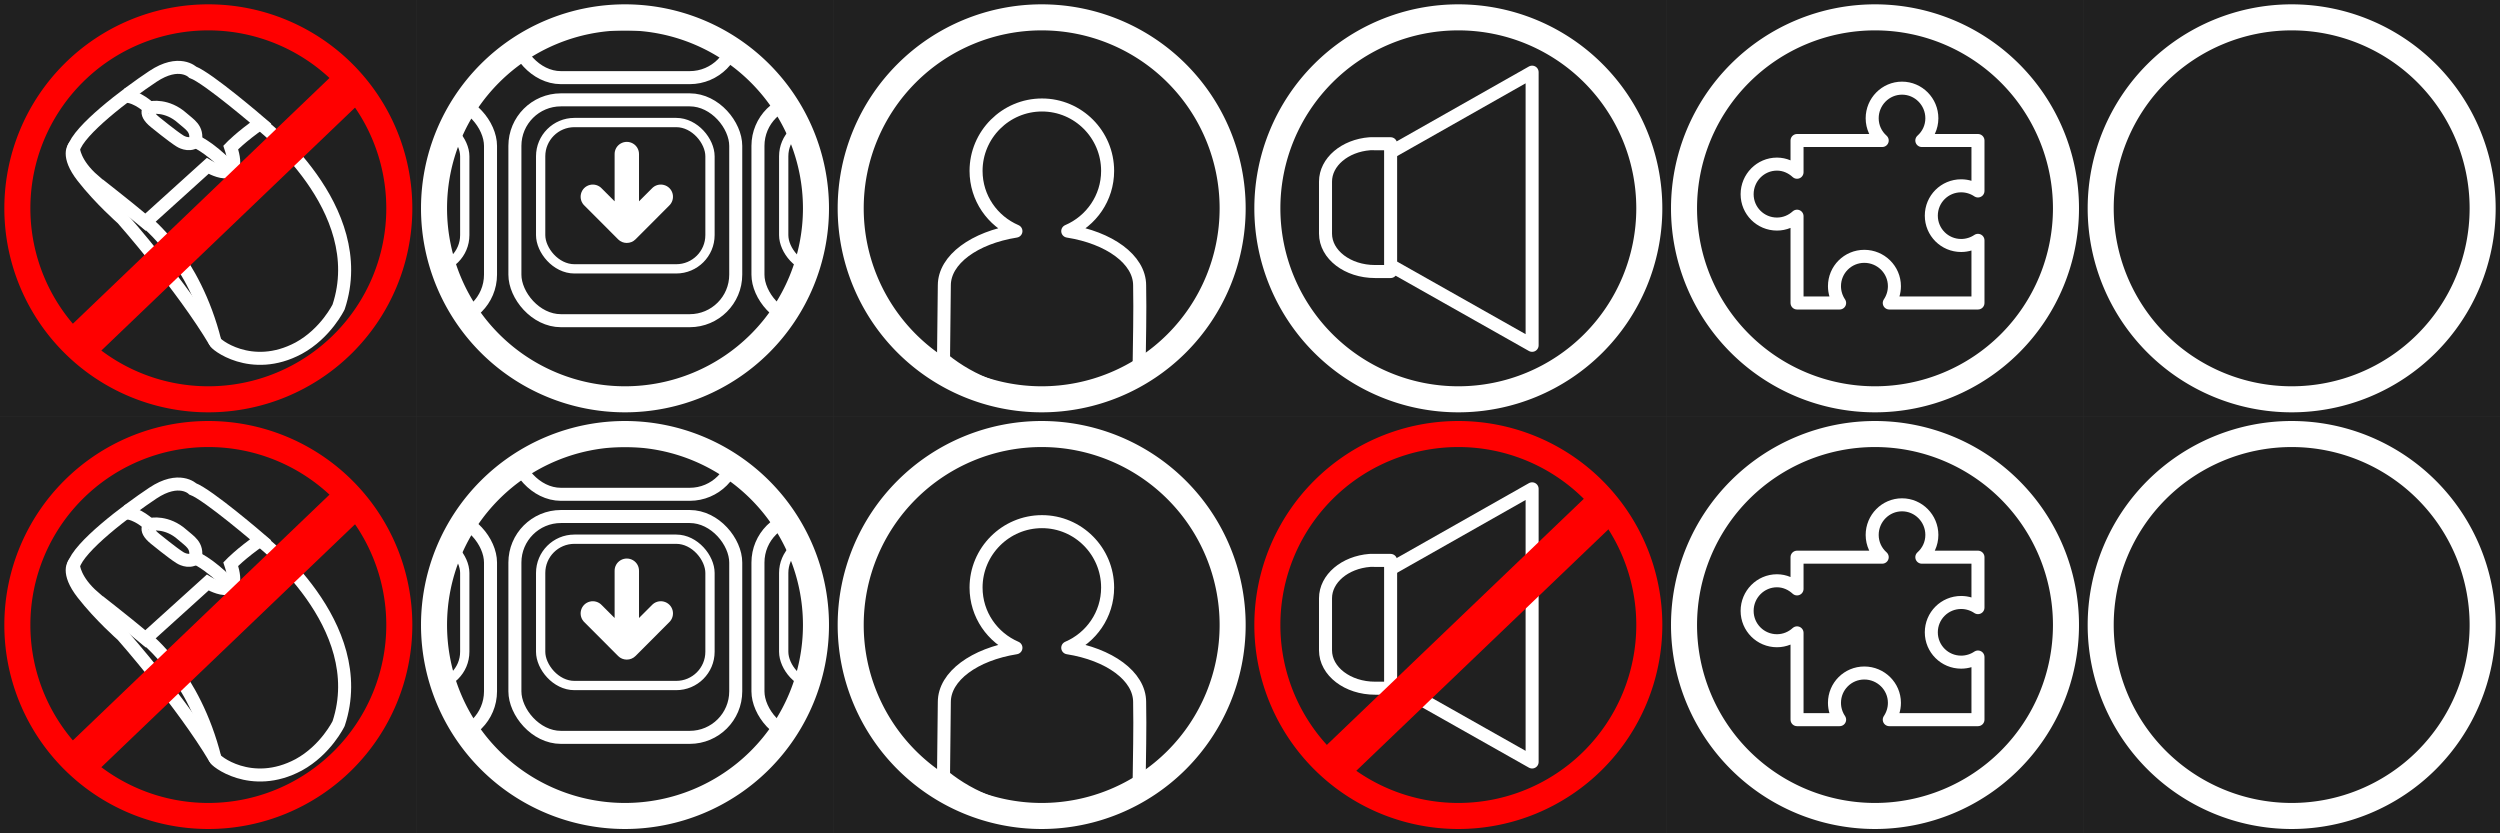 <?xml version="1.0" encoding="UTF-8" standalone="no"?>
<!-- Created with Inkscape (http://www.inkscape.org/) -->
<svg
   xmlns:dc="http://purl.org/dc/elements/1.1/"
   xmlns:cc="http://creativecommons.org/ns#"
   xmlns:rdf="http://www.w3.org/1999/02/22-rdf-syntax-ns#"
   xmlns:svg="http://www.w3.org/2000/svg"
   xmlns="http://www.w3.org/2000/svg"
   xmlns:sodipodi="http://sodipodi.sourceforge.net/DTD/sodipodi-0.dtd"
   xmlns:inkscape="http://www.inkscape.org/namespaces/inkscape"
   id="svg2274"
   sodipodi:version="0.32"
   inkscape:version="0.46"
   width="288"
   height="96"
   version="1.0"
   sodipodi:docbase="C:\Documents and Settings\Fabien\Mes documents\Graphisme"
   sodipodi:docname="signes.svg"
   inkscape:output_extension="org.inkscape.output.svg.inkscape">
  <rect width="100%" height="100%" fill="#333333" stroke="none"/>
  <defs
     id="defs2277">
    <inkscape:perspective
       sodipodi:type="inkscape:persp3d"
       inkscape:vp_x="0 : 177.16536 : 1"
       inkscape:vp_y="0 : 1000 : 0"
       inkscape:vp_z="354.33072 : 177.16536 : 1"
       inkscape:persp3d-origin="177.16536 : 118.11024 : 1"
       id="perspective2451" />
    <clipPath
       clipPathUnits="userSpaceOnUse"
       id="clipPath3324">
      <path
         sodipodi:type="arc"
         style="fill:none;fill-opacity:1;fill-rule:evenodd;stroke:#ffffff;stroke-width:3;stroke-linecap:butt;stroke-linejoin:round;marker:none;marker-start:none;marker-mid:none;marker-end:none;stroke-miterlimit:4;stroke-dasharray:none;stroke-dashoffset:0;stroke-opacity:1;visibility:visible;display:inline;overflow:visible;enable-background:accumulate"
         id="path3326"
         sodipodi:cx="24"
         sodipodi:cy="24"
         sodipodi:rx="22"
         sodipodi:ry="22"
         d="M 46,24 A 22,22 0 1 1 2,24 A 22,22 0 1 1 46,24 z"
         transform="translate(48,0)" />
    </clipPath>
    <inkscape:perspective
       id="perspective3393"
       inkscape:persp3d-origin="0.5 : 0.33333333 : 1"
       inkscape:vp_z="1 : 0.5 : 1"
       inkscape:vp_y="0 : 1000 : 0"
       inkscape:vp_x="0 : 0.5 : 1"
       sodipodi:type="inkscape:persp3d" />
  </defs>
  <sodipodi:namedview
     inkscape:window-height="738"
     inkscape:window-width="1035"
     inkscape:pageshadow="2"
     inkscape:pageopacity="0.0"
     borderopacity="1.0"
     bordercolor="#666666"
     pagecolor="#ffffff"
     id="base"
     inkscape:zoom="2"
     inkscape:cx="152.98264"
     inkscape:cy="26.245152"
     inkscape:window-x="132"
     inkscape:window-y="138"
     inkscape:current-layer="svg2274"
     showgrid="false" />
  <rect
     style="opacity:1;fill:#202020;fill-opacity:1;fill-rule:evenodd;stroke:none;stroke-width:1.5;stroke-linecap:butt;stroke-linejoin:round;marker:none;marker-start:none;marker-mid:none;marker-end:none;stroke-miterlimit:4;stroke-dasharray:none;stroke-dashoffset:0;stroke-opacity:1;visibility:visible;display:inline;overflow:visible;enable-background:accumulate"
     id="rect3227"
     width="48"
     height="48"
     x="0"
     y="0" />
  <path
     style="fill:none;fill-opacity:0.75;fill-rule:evenodd;stroke:#ffffff;stroke-width:1.5;stroke-linecap:butt;stroke-linejoin:miter;stroke-miterlimit:4;stroke-dasharray:none;stroke-opacity:1"
     d="M 16.763,25.587 L 23.926,19.111 C 23.926,19.111 28.137,21.647 26.58,16.99 C 26.58,16.99 27.782,15.736 30.021,14.185 C 30.021,14.185 23.975,8.984 22.205,8.322 C 22.205,8.322 20.649,6.779 17.602,8.812 C 14.556,10.845 9.066,14.98 8.466,17.164 C 8.466,17.164 8.541,18.838 10.821,20.808 C 10.795,20.823 14.219,23.453 16.763,25.587 z"
     id="path1471"
     sodipodi:nodetypes="cccccsccc" />
  <path
     style="fill:none;fill-opacity:0.75;fill-rule:evenodd;stroke:#ffffff;stroke-width:1.5;stroke-linecap:butt;stroke-linejoin:miter;stroke-miterlimit:4;stroke-dasharray:none;stroke-opacity:1"
     d="M 14.686,10.874 C 14.74,10.842 14.794,10.81 14.686,10.874 z"
     id="path1475" />
  <path
     style="fill:none;fill-opacity:0.75;fill-rule:evenodd;stroke:#ffffff;stroke-width:1.5;stroke-linecap:butt;stroke-linejoin:miter;stroke-miterlimit:4;stroke-dasharray:none;stroke-opacity:1"
     d="M 17.262,12.48 C 17.262,12.48 15.814,11.061 14.364,11.067"
     id="path1477"
     sodipodi:nodetypes="cc" />
  <path
     style="fill:none;fill-opacity:0.75;fill-rule:evenodd;stroke:#ffffff;stroke-width:1.5;stroke-linecap:butt;stroke-linejoin:miter;stroke-miterlimit:4;stroke-dasharray:none;stroke-opacity:1"
     d="M 22.414,16.254 C 22.414,16.254 23.772,16.625 26.603,19.447"
     id="path1479" />
  <path
     style="fill:none;fill-opacity:1;fill-rule:evenodd;stroke:#ffffff;stroke-width:1.5;stroke-linecap:butt;stroke-linejoin:miter;stroke-miterlimit:4;stroke-dasharray:none;stroke-opacity:1"
     d="M 22.504,16.307 C 22.806,14.797 21.837,14.349 21.001,13.6 C 19.242,12.022 17.374,12.392 17.416,12.415 C 17.416,12.415 16.347,12.838 17.874,14.075 C 17.874,14.075 19.888,15.72 20.727,16.24 C 20.727,16.24 21.707,16.89 22.504,16.307 z"
     id="path1481"
     sodipodi:nodetypes="csc" />
  <path
     id="path1483"
     style="fill:none;fill-opacity:0.75;fill-rule:evenodd;stroke:#ffffff;stroke-width:1.5;stroke-linecap:butt;stroke-linejoin:miter;stroke-miterlimit:4;stroke-dasharray:none;stroke-opacity:1"
     d="M 16.778,25.525 C 16.778,25.525 22.344,29.723 24.763,39.344 C 24.675,39.576 28.928,43.041 34.412,40.108 C 37.549,38.392 39.011,35.354 39.011,35.354 C 42.78,23.974 29.916,14.194 29.916,14.194"
     sodipodi:nodetypes="ccccc" />
  <path
     style="fill:none;fill-opacity:0.75;fill-rule:evenodd;stroke:#ffffff;stroke-width:1.5;stroke-linecap:butt;stroke-linejoin:miter;stroke-miterlimit:4;stroke-dasharray:none;stroke-opacity:1"
     d="M 8.571,16.873 C 8.571,16.873 7.573,17.858 9.544,20.388 C 11.515,22.918 14.101,25.188 14.101,25.188 C 14.101,25.188 20.97,32.96 24.788,39.383"
     id="path1507"
     sodipodi:nodetypes="cscc" />
  <path
     style="fill:none;fill-rule:evenodd;stroke:#ff0000;stroke-width:4.5;stroke-linecap:butt;stroke-linejoin:miter;stroke-miterlimit:4;stroke-dasharray:none;stroke-opacity:1"
     d="M 8.3,40.499 L 39.988,10.153"
     id="path3229" />
  <path
     sodipodi:type="arc"
     style="opacity:1;fill:none;fill-opacity:1;fill-rule:evenodd;stroke:#ff0000;stroke-width:3;stroke-linecap:butt;stroke-linejoin:round;marker:none;marker-start:none;marker-mid:none;marker-end:none;stroke-miterlimit:4;stroke-dasharray:none;stroke-dashoffset:0;stroke-opacity:1;visibility:visible;display:inline;overflow:visible;enable-background:accumulate"
     id="path3225"
     sodipodi:cx="24"
     sodipodi:cy="24"
     sodipodi:rx="22"
     sodipodi:ry="22"
     d="M 46,24 A 22,22 0 1 1 2,24 A 22,22 0 1 1 46,24 z" />
  <rect
     style="opacity:1;fill:#202020;fill-opacity:1;fill-rule:evenodd;stroke:none;stroke-width:1.5;stroke-linecap:butt;stroke-linejoin:round;marker:none;marker-start:none;marker-mid:none;marker-end:none;stroke-miterlimit:4;stroke-dasharray:none;stroke-dashoffset:0;stroke-opacity:1;visibility:visible;display:inline;overflow:visible;enable-background:accumulate"
     id="rect3231"
     width="48"
     height="48"
     x="48"
     y="0" />
  <rect
     style="opacity:1;fill:#202020;fill-opacity:1;fill-rule:evenodd;stroke:none;stroke-width:1.5;stroke-linecap:butt;stroke-linejoin:round;marker:none;marker-start:none;marker-mid:none;marker-end:none;stroke-miterlimit:4;stroke-dasharray:none;stroke-dashoffset:0;stroke-opacity:1;visibility:visible;display:inline;overflow:visible;enable-background:accumulate"
     id="rect3233"
     width="48"
     height="48"
     x="96"
     y="0" />
  <rect
     style="opacity:1;fill:#202020;fill-opacity:1;fill-rule:evenodd;stroke:none;stroke-width:1.5;stroke-linecap:butt;stroke-linejoin:round;marker:none;marker-start:none;marker-mid:none;marker-end:none;stroke-miterlimit:4;stroke-dasharray:none;stroke-dashoffset:0;stroke-opacity:1;visibility:visible;display:inline;overflow:visible;enable-background:accumulate"
     id="rect3235"
     width="48"
     height="48"
     x="144"
     y="0" />
  <rect
     style="opacity:1;fill:#202020;fill-opacity:1;fill-rule:evenodd;stroke:none;stroke-width:1.5;stroke-linecap:butt;stroke-linejoin:round;marker:none;marker-start:none;marker-mid:none;marker-end:none;stroke-miterlimit:4;stroke-dasharray:none;stroke-dashoffset:0;stroke-opacity:1;visibility:visible;display:inline;overflow:visible;enable-background:accumulate"
     id="rect3237"
     width="48"
     height="48"
     x="192"
     y="0" />
  <rect
     style="opacity:1;fill:#202020;fill-opacity:1;fill-rule:evenodd;stroke:none;stroke-width:1.5;stroke-linecap:butt;stroke-linejoin:round;marker:none;marker-start:none;marker-mid:none;marker-end:none;stroke-miterlimit:4;stroke-dasharray:none;stroke-dashoffset:0;stroke-opacity:1;visibility:visible;display:inline;overflow:visible;enable-background:accumulate"
     id="rect3239"
     width="48"
     height="48"
     x="240"
     y="0" />
  <path
     sodipodi:type="arc"
     style="fill:none;fill-opacity:1;fill-rule:evenodd;stroke:#ffffff;stroke-width:3;stroke-linecap:butt;stroke-linejoin:round;marker:none;marker-start:none;marker-mid:none;marker-end:none;stroke-miterlimit:4;stroke-dasharray:none;stroke-dashoffset:0;stroke-opacity:1;visibility:visible;display:inline;overflow:visible;enable-background:accumulate"
     id="path3243"
     sodipodi:cx="24"
     sodipodi:cy="24"
     sodipodi:rx="22"
     sodipodi:ry="22"
     d="M 46,24 A 22,22 0 1 1 2,24 A 22,22 0 1 1 46,24 z"
     transform="translate(48,0)" />
  <path
     sodipodi:type="arc"
     style="opacity:1;fill:none;fill-opacity:1;fill-rule:evenodd;stroke:#ffffff;stroke-width:3;stroke-linecap:butt;stroke-linejoin:round;marker:none;marker-start:none;marker-mid:none;marker-end:none;stroke-miterlimit:4;stroke-dasharray:none;stroke-dashoffset:0;stroke-opacity:1;visibility:visible;display:inline;overflow:visible;enable-background:accumulate"
     id="path3253"
     sodipodi:cx="24"
     sodipodi:cy="24"
     sodipodi:rx="22"
     sodipodi:ry="22"
     d="M 46,24 A 22,22 0 1 1 2,24 A 22,22 0 1 1 46,24 z"
     transform="translate(240,0)" />
  <path
     sodipodi:type="arc"
     style="opacity:1;fill:none;fill-opacity:1;fill-rule:evenodd;stroke:#ffffff;stroke-width:3;stroke-linecap:butt;stroke-linejoin:round;marker:none;marker-start:none;marker-mid:none;marker-end:none;stroke-miterlimit:4;stroke-dasharray:none;stroke-dashoffset:0;stroke-opacity:1;visibility:visible;display:inline;overflow:visible;enable-background:accumulate"
     id="path3259"
     sodipodi:cx="24"
     sodipodi:cy="24"
     sodipodi:rx="22"
     sodipodi:ry="22"
     d="M 46,24 A 22,22 0 1 1 2,24 A 22,22 0 1 1 46,24 z"
     transform="translate(192,0)" />
  <path
     sodipodi:type="arc"
     style="opacity:1;fill:none;fill-opacity:1;fill-rule:evenodd;stroke:#ffffff;stroke-width:3;stroke-linecap:butt;stroke-linejoin:round;marker:none;marker-start:none;marker-mid:none;marker-end:none;stroke-miterlimit:4;stroke-dasharray:none;stroke-dashoffset:0;stroke-opacity:1;visibility:visible;display:inline;overflow:visible;enable-background:accumulate"
     id="path3265"
     sodipodi:cx="24"
     sodipodi:cy="24"
     sodipodi:rx="22"
     sodipodi:ry="22"
     d="M 46,24 A 22,22 0 1 1 2,24 A 22,22 0 1 1 46,24 z"
     transform="translate(144,0)" />
  <path
     sodipodi:type="arc"
     style="opacity:1;fill:none;fill-opacity:1;fill-rule:evenodd;stroke:#ffffff;stroke-width:3;stroke-linecap:butt;stroke-linejoin:round;marker:none;marker-start:none;marker-mid:none;marker-end:none;stroke-miterlimit:4;stroke-dasharray:none;stroke-dashoffset:0;stroke-opacity:1;visibility:visible;display:inline;overflow:visible;enable-background:accumulate"
     id="path3271"
     sodipodi:cx="24"
     sodipodi:cy="24"
     sodipodi:rx="22"
     sodipodi:ry="22"
     d="M 46,24 A 22,22 0 1 1 2,24 A 22,22 0 1 1 46,24 z"
     transform="translate(96,0)" />
  <rect
     style="fill:none;fill-opacity:1;fill-rule:evenodd;stroke:#ffffff;stroke-width:1.5;stroke-linecap:butt;stroke-linejoin:round;marker:none;marker-start:none;marker-mid:none;marker-end:none;stroke-miterlimit:4;stroke-dasharray:none;stroke-dashoffset:0;stroke-opacity:1;visibility:visible;display:inline;overflow:visible;enable-background:accumulate"
     id="rect3283"
     width="25.441"
     height="25.441"
     x="59.316"
     y="11.503"
     ry="5.303" />
  <rect
     style="fill:none;fill-opacity:1;fill-rule:evenodd;stroke:#ffffff;stroke-width:1.069;stroke-linecap:butt;stroke-linejoin:round;marker:none;marker-start:none;marker-mid:none;marker-end:none;stroke-miterlimit:4;stroke-dasharray:none;stroke-dashoffset:0;stroke-opacity:1;visibility:visible;display:inline;overflow:visible;enable-background:accumulate"
     id="rect3287"
     width="19.508"
     height="16.856"
     x="62.283"
     y="14.116"
     ry="3.889" />
  <g
     id="g3311"
     clip-path="url(#clipPath3324)">
    <g
       transform="translate(28,0)"
       id="g3293">
      <rect
         style="opacity:1;fill:none;fill-opacity:1;fill-rule:evenodd;stroke:#ffffff;stroke-width:1.5;stroke-linecap:butt;stroke-linejoin:round;marker:none;marker-start:none;marker-mid:none;marker-end:none;stroke-miterlimit:4;stroke-dasharray:none;stroke-dashoffset:0;stroke-opacity:1;visibility:visible;display:inline;overflow:visible;enable-background:accumulate"
         id="rect3295"
         width="25.441"
         height="25.441"
         x="59.316"
         y="11.503"
         ry="5.303" />
      <rect
         style="opacity:1;fill:none;fill-opacity:1;fill-rule:evenodd;stroke:#ffffff;stroke-width:1.069;stroke-linecap:butt;stroke-linejoin:round;marker:none;marker-start:none;marker-mid:none;marker-end:none;stroke-miterlimit:4;stroke-dasharray:none;stroke-dashoffset:0;stroke-opacity:1;visibility:visible;display:inline;overflow:visible;enable-background:accumulate"
         id="rect3297"
         width="19.508"
         height="16.856"
         x="62.283"
         y="14.116"
         ry="3.889" />
    </g>
    <g
       transform="translate(-28.25,0)"
       id="g3299">
      <rect
         style="opacity:1;fill:none;fill-opacity:1;fill-rule:evenodd;stroke:#ffffff;stroke-width:1.5;stroke-linecap:butt;stroke-linejoin:round;marker:none;marker-start:none;marker-mid:none;marker-end:none;stroke-miterlimit:4;stroke-dasharray:none;stroke-dashoffset:0;stroke-opacity:1;visibility:visible;display:inline;overflow:visible;enable-background:accumulate"
         id="rect3301"
         width="25.441"
         height="25.441"
         x="59.316"
         y="11.503"
         ry="5.303" />
      <rect
         style="opacity:1;fill:none;fill-opacity:1;fill-rule:evenodd;stroke:#ffffff;stroke-width:1.069;stroke-linecap:butt;stroke-linejoin:round;marker:none;marker-start:none;marker-mid:none;marker-end:none;stroke-miterlimit:4;stroke-dasharray:none;stroke-dashoffset:0;stroke-opacity:1;visibility:visible;display:inline;overflow:visible;enable-background:accumulate"
         id="rect3303"
         width="19.508"
         height="16.856"
         x="62.283"
         y="14.116"
         ry="3.889" />
    </g>
    <g
       transform="translate(0,-28)"
       id="g3305">
      <rect
         style="opacity:1;fill:none;fill-opacity:1;fill-rule:evenodd;stroke:#ffffff;stroke-width:1.5;stroke-linecap:butt;stroke-linejoin:round;marker:none;marker-start:none;marker-mid:none;marker-end:none;stroke-miterlimit:4;stroke-dasharray:none;stroke-dashoffset:0;stroke-opacity:1;visibility:visible;display:inline;overflow:visible;enable-background:accumulate"
         id="rect3307"
         width="25.441"
         height="25.441"
         x="59.316"
         y="11.503"
         ry="5.303" />
      <rect
         style="opacity:1;fill:none;fill-opacity:1;fill-rule:evenodd;stroke:#ffffff;stroke-width:1.069;stroke-linecap:butt;stroke-linejoin:round;marker:none;marker-start:none;marker-mid:none;marker-end:none;stroke-miterlimit:4;stroke-dasharray:none;stroke-dashoffset:0;stroke-opacity:1;visibility:visible;display:inline;overflow:visible;enable-background:accumulate"
         id="rect3309"
         width="19.508"
         height="16.856"
         x="62.283"
         y="14.116"
         ry="3.889" />
    </g>
  </g>
  <g
     id="arrow01"
     transform="matrix(0.281,0,0,-0.281,65.448,28.925)"
     style="fill:#ffffff;fill-opacity:1;stroke:none">
    <path
       style="opacity:1;fill:#ffffff;fill-opacity:1;fill-rule:evenodd;stroke:none;stroke-width:2;stroke-linecap:round;stroke-linejoin:miter;marker:none;stroke-miterlimit:4;stroke-dasharray:none;stroke-dashoffset:0;stroke-opacity:0.5;visibility:visible;display:inline;overflow:visible;enable-background:accumulate"
       id="r2393"
       d="M 24,3.34 C 22.7,3.35 21.45,3.86 20.53,4.78 L 6.78,18.56 C 5.4,19.8 4.83,21.7 5.28,23.5 C 5.72,25.29 7.11,26.67 8.9,27.12 C 10.69,27.57 12.6,26.99 13.84,25.62 L 19.06,20.4 L 19.06,39.71 C 19.03,41.52 19.97,43.18 21.53,44.09 C 23.08,45 25.03,45 26.59,44.09 C 28.15,43.18 29.08,41.52 29.06,39.71 L 29.06,20.4 L 34.28,25.62 C 35.51,26.99 37.42,27.57 39.21,27.12 C 41.01,26.67 42.39,25.29 42.84,23.5 C 43.29,21.7 42.71,19.8 41.34,18.56 L 27.62,4.81 C 26.66,3.85 25.35,3.32 24,3.34 z" />
  </g>
  <path
     style="opacity:1;fill:none;fill-opacity:1;fill-rule:evenodd;stroke:#ffffff;stroke-width:1.5;stroke-linecap:butt;stroke-linejoin:round;marker:none;marker-start:none;marker-mid:none;marker-end:none;stroke-miterlimit:4;stroke-dasharray:none;stroke-dashoffset:0;stroke-opacity:1;visibility:visible;display:inline;overflow:visible;enable-background:accumulate"
     d="M 120.036,12.094 C 115.853,12.094 112.442,15.505 112.442,19.688 C 112.442,22.81 114.337,25.465 117.036,26.625 C 112.276,27.383 108.786,29.889 108.786,32.875 L 108.692,41.406 C 111.966,44.06 116.152,45.656 120.692,45.656 C 124.579,45.656 128.208,44.502 131.223,42.5 C 131.259,39.269 131.35,36.033 131.286,32.875 C 131.286,29.885 127.774,27.379 123.004,26.625 C 125.703,25.465 127.598,22.81 127.598,19.688 C 127.598,15.505 124.218,12.094 120.036,12.094 z"
     id="path3398" />
  <path
     style="opacity:1;fill:none;fill-opacity:1;fill-rule:evenodd;stroke:#ffffff;stroke-width:1.5;stroke-linecap:butt;stroke-linejoin:round;marker:none;marker-start:none;marker-mid:none;marker-end:none;stroke-miterlimit:4;stroke-dasharray:none;stroke-dashoffset:0;stroke-opacity:1;visibility:visible;display:inline;overflow:visible;enable-background:accumulate"
     d="M 157.807,16.559 C 154.922,16.782 152.699,18.658 152.699,20.927 L 152.699,26.912 C 152.699,29.332 155.244,31.28 158.406,31.28 L 160.199,31.28 L 160.199,16.559 L 158.406,16.559 C 158.209,16.559 158,16.544 157.807,16.559 z"
     id="rect2417"
     sodipodi:nodetypes="cccccccc" />
  <path
     style="opacity:1;fill:none;fill-opacity:1;fill-rule:evenodd;stroke:#ffffff;stroke-width:1.5;stroke-linecap:butt;stroke-linejoin:round;marker:none;marker-start:none;marker-mid:none;marker-end:none;stroke-miterlimit:4;stroke-dasharray:none;stroke-dashoffset:0;stroke-opacity:1;visibility:visible;display:inline;overflow:visible;enable-background:accumulate"
     d="M 159.844,30.375 L 176.5,39.781 L 176.5,8.312 L 159.781,17.781"
     id="path2432"
     sodipodi:nodetypes="cccc" />
  <path
     style="opacity:1;fill:none;fill-opacity:1;fill-rule:evenodd;stroke:#ffffff;stroke-width:1.5;stroke-linecap:butt;stroke-linejoin:round;marker:none;marker-start:none;marker-mid:none;marker-end:none;stroke-miterlimit:4;stroke-dasharray:none;stroke-dashoffset:0;stroke-opacity:1;visibility:visible;display:inline;overflow:visible;enable-background:accumulate"
     d="M 219.112,10.155 C 217.21,10.155 215.675,11.721 215.675,13.624 C 215.675,14.649 216.123,15.558 216.831,16.187 L 207.019,16.187 L 207.019,19.843 C 206.408,19.277 205.602,18.905 204.706,18.905 C 202.803,18.905 201.269,20.471 201.269,22.374 C 201.269,24.277 202.803,25.812 204.706,25.812 C 205.6,25.812 206.408,25.462 207.019,24.905 L 207.019,34.905 L 211.925,34.905 C 211.553,34.355 211.331,33.681 211.331,32.968 C 211.331,31.065 212.866,29.53 214.769,29.53 C 216.672,29.53 218.237,31.065 218.237,32.968 C 218.237,33.681 218.016,34.355 217.644,34.905 L 227.862,34.905 L 227.862,27.687 C 227.312,28.058 226.638,28.28 225.925,28.28 C 224.022,28.28 222.487,26.746 222.487,24.843 C 222.487,22.94 224.022,21.405 225.925,21.405 C 226.638,21.405 227.312,21.627 227.862,21.999 L 227.862,16.187 L 221.394,16.187 C 222.102,15.558 222.55,14.649 222.55,13.624 C 222.55,11.721 221.015,10.155 219.112,10.155 z"
     id="rect2440" />
  <rect
     style="opacity:1;fill:#202020;fill-opacity:1;fill-rule:evenodd;stroke:none;stroke-width:1.5;stroke-linecap:butt;stroke-linejoin:round;marker:none;marker-start:none;marker-mid:none;marker-end:none;stroke-miterlimit:4;stroke-dasharray:none;stroke-dashoffset:0;stroke-opacity:1;visibility:visible;display:inline;overflow:visible;enable-background:accumulate"
     id="rect2535"
     width="48"
     height="48"
     x="0"
     y="48" />
  <path
     style="fill:none;fill-opacity:0.75;fill-rule:evenodd;stroke:#ffffff;stroke-width:1.5;stroke-linecap:butt;stroke-linejoin:miter;stroke-miterlimit:4;stroke-dasharray:none;stroke-opacity:1"
     d="M 16.763,73.587 L 23.926,67.111 C 23.926,67.111 28.137,69.647 26.58,64.99 C 26.58,64.99 27.782,63.736 30.021,62.185 C 30.021,62.185 23.975,56.984 22.205,56.322 C 22.205,56.322 20.649,54.779 17.602,56.812 C 14.556,58.845 9.066,62.98 8.466,65.164 C 8.466,65.164 8.541,66.838 10.821,68.808 C 10.795,68.823 14.219,71.453 16.763,73.587 z"
     id="path2537"
     sodipodi:nodetypes="cccccsccc" />
  <path
     style="fill:none;fill-opacity:0.75;fill-rule:evenodd;stroke:#ffffff;stroke-width:1.5;stroke-linecap:butt;stroke-linejoin:miter;stroke-miterlimit:4;stroke-dasharray:none;stroke-opacity:1"
     d="M 14.686,58.874 C 14.74,58.842 14.794,58.81 14.686,58.874 z"
     id="path2539" />
  <path
     style="fill:none;fill-opacity:0.75;fill-rule:evenodd;stroke:#ffffff;stroke-width:1.5;stroke-linecap:butt;stroke-linejoin:miter;stroke-miterlimit:4;stroke-dasharray:none;stroke-opacity:1"
     d="M 17.262,60.48 C 17.262,60.48 15.814,59.061 14.364,59.067"
     id="path2541"
     sodipodi:nodetypes="cc" />
  <path
     style="fill:none;fill-opacity:0.75;fill-rule:evenodd;stroke:#ffffff;stroke-width:1.5;stroke-linecap:butt;stroke-linejoin:miter;stroke-miterlimit:4;stroke-dasharray:none;stroke-opacity:1"
     d="M 22.414,64.254 C 22.414,64.254 23.772,64.625 26.603,67.447"
     id="path2543" />
  <path
     style="fill:none;fill-opacity:1;fill-rule:evenodd;stroke:#ffffff;stroke-width:1.5;stroke-linecap:butt;stroke-linejoin:miter;stroke-miterlimit:4;stroke-dasharray:none;stroke-opacity:1"
     d="M 22.504,64.307 C 22.806,62.797 21.837,62.349 21.001,61.6 C 19.242,60.022 17.374,60.392 17.416,60.415 C 17.416,60.415 16.347,60.838 17.874,62.075 C 17.874,62.075 19.888,63.72 20.727,64.24 C 20.727,64.24 21.707,64.89 22.504,64.307 z"
     id="path2545"
     sodipodi:nodetypes="csc" />
  <path
     id="path2547"
     style="fill:none;fill-opacity:0.75;fill-rule:evenodd;stroke:#ffffff;stroke-width:1.5;stroke-linecap:butt;stroke-linejoin:miter;stroke-miterlimit:4;stroke-dasharray:none;stroke-opacity:1"
     d="M 16.778,73.525 C 16.778,73.525 22.344,77.723 24.763,87.344 C 24.675,87.576 28.928,91.041 34.412,88.108 C 37.549,86.392 39.011,83.354 39.011,83.354 C 42.78,71.974 29.916,62.194 29.916,62.194"
     sodipodi:nodetypes="ccccc" />
  <path
     style="fill:none;fill-opacity:0.75;fill-rule:evenodd;stroke:#ffffff;stroke-width:1.5;stroke-linecap:butt;stroke-linejoin:miter;stroke-miterlimit:4;stroke-dasharray:none;stroke-opacity:1"
     d="M 8.571,64.873 C 8.571,64.873 7.573,65.858 9.544,68.388 C 11.515,70.918 14.101,73.188 14.101,73.188 C 14.101,73.188 20.97,80.96 24.788,87.383"
     id="path2549"
     sodipodi:nodetypes="cscc" />
  <path
     style="fill:none;fill-rule:evenodd;stroke:#ff0000;stroke-width:4.5;stroke-linecap:butt;stroke-linejoin:miter;stroke-miterlimit:4;stroke-dasharray:none;stroke-opacity:1"
     d="M 8.3,88.499 L 39.988,58.153"
     id="path2551" />
  <path
     sodipodi:type="arc"
     style="opacity:1;fill:none;fill-opacity:1;fill-rule:evenodd;stroke:#ff0000;stroke-width:3;stroke-linecap:butt;stroke-linejoin:round;marker:none;marker-start:none;marker-mid:none;marker-end:none;stroke-miterlimit:4;stroke-dasharray:none;stroke-dashoffset:0;stroke-opacity:1;visibility:visible;display:inline;overflow:visible;enable-background:accumulate"
     id="path2553"
     sodipodi:cx="24"
     sodipodi:cy="24"
     sodipodi:rx="22"
     sodipodi:ry="22"
     d="M 46,24 A 22,22 0 1 1 2,24 A 22,22 0 1 1 46,24 z"
     transform="translate(0,48)" />
  <rect
     style="opacity:1;fill:#202020;fill-opacity:1;fill-rule:evenodd;stroke:none;stroke-width:1.5;stroke-linecap:butt;stroke-linejoin:round;marker:none;marker-start:none;marker-mid:none;marker-end:none;stroke-miterlimit:4;stroke-dasharray:none;stroke-dashoffset:0;stroke-opacity:1;visibility:visible;display:inline;overflow:visible;enable-background:accumulate"
     id="rect2555"
     width="48"
     height="48"
     x="48"
     y="48" />
  <rect
     style="opacity:1;fill:#202020;fill-opacity:1;fill-rule:evenodd;stroke:none;stroke-width:1.5;stroke-linecap:butt;stroke-linejoin:round;marker:none;marker-start:none;marker-mid:none;marker-end:none;stroke-miterlimit:4;stroke-dasharray:none;stroke-dashoffset:0;stroke-opacity:1;visibility:visible;display:inline;overflow:visible;enable-background:accumulate"
     id="rect2557"
     width="48"
     height="48"
     x="96"
     y="48" />
  <rect
     style="opacity:1;fill:#202020;fill-opacity:1;fill-rule:evenodd;stroke:none;stroke-width:1.5;stroke-linecap:butt;stroke-linejoin:round;marker:none;marker-start:none;marker-mid:none;marker-end:none;stroke-miterlimit:4;stroke-dasharray:none;stroke-dashoffset:0;stroke-opacity:1;visibility:visible;display:inline;overflow:visible;enable-background:accumulate"
     id="rect2559"
     width="48"
     height="48"
     x="144"
     y="48" />
  <rect
     style="opacity:1;fill:#202020;fill-opacity:1;fill-rule:evenodd;stroke:none;stroke-width:1.5;stroke-linecap:butt;stroke-linejoin:round;marker:none;marker-start:none;marker-mid:none;marker-end:none;stroke-miterlimit:4;stroke-dasharray:none;stroke-dashoffset:0;stroke-opacity:1;visibility:visible;display:inline;overflow:visible;enable-background:accumulate"
     id="rect2561"
     width="48"
     height="48"
     x="192"
     y="48" />
  <rect
     style="opacity:1;fill:#202020;fill-opacity:1;fill-rule:evenodd;stroke:none;stroke-width:1.5;stroke-linecap:butt;stroke-linejoin:round;marker:none;marker-start:none;marker-mid:none;marker-end:none;stroke-miterlimit:4;stroke-dasharray:none;stroke-dashoffset:0;stroke-opacity:1;visibility:visible;display:inline;overflow:visible;enable-background:accumulate"
     id="rect2563"
     width="48"
     height="48"
     x="240"
     y="48" />
  <path
     sodipodi:type="arc"
     style="fill:none;fill-opacity:1;fill-rule:evenodd;stroke:#ffffff;stroke-width:3;stroke-linecap:butt;stroke-linejoin:round;marker:none;marker-start:none;marker-mid:none;marker-end:none;stroke-miterlimit:4;stroke-dasharray:none;stroke-dashoffset:0;stroke-opacity:1;visibility:visible;display:inline;overflow:visible;enable-background:accumulate"
     id="path2565"
     sodipodi:cx="24"
     sodipodi:cy="24"
     sodipodi:rx="22"
     sodipodi:ry="22"
     d="M 46,24 A 22,22 0 1 1 2,24 A 22,22 0 1 1 46,24 z"
     transform="translate(48,48)" />
  <path
     sodipodi:type="arc"
     style="opacity:1;fill:none;fill-opacity:1;fill-rule:evenodd;stroke:#ffffff;stroke-width:3;stroke-linecap:butt;stroke-linejoin:round;marker:none;marker-start:none;marker-mid:none;marker-end:none;stroke-miterlimit:4;stroke-dasharray:none;stroke-dashoffset:0;stroke-opacity:1;visibility:visible;display:inline;overflow:visible;enable-background:accumulate"
     id="path2567"
     sodipodi:cx="24"
     sodipodi:cy="24"
     sodipodi:rx="22"
     sodipodi:ry="22"
     d="M 46,24 A 22,22 0 1 1 2,24 A 22,22 0 1 1 46,24 z"
     transform="translate(240,48)" />
  <path
     sodipodi:type="arc"
     style="opacity:1;fill:none;fill-opacity:1;fill-rule:evenodd;stroke:#ffffff;stroke-width:3;stroke-linecap:butt;stroke-linejoin:round;marker:none;marker-start:none;marker-mid:none;marker-end:none;stroke-miterlimit:4;stroke-dasharray:none;stroke-dashoffset:0;stroke-opacity:1;visibility:visible;display:inline;overflow:visible;enable-background:accumulate"
     id="path2569"
     sodipodi:cx="24"
     sodipodi:cy="24"
     sodipodi:rx="22"
     sodipodi:ry="22"
     d="M 46,24 A 22,22 0 1 1 2,24 A 22,22 0 1 1 46,24 z"
     transform="translate(192,48)" />
  <path
     sodipodi:type="arc"
     style="opacity:1;fill:none;fill-opacity:1;fill-rule:evenodd;stroke:#ff0000;stroke-width:3;stroke-linecap:butt;stroke-linejoin:round;marker:none;marker-start:none;marker-mid:none;marker-end:none;stroke-miterlimit:4;stroke-dasharray:none;stroke-dashoffset:0;stroke-opacity:1;visibility:visible;display:inline;overflow:visible;enable-background:accumulate;color:#000000"
     id="path2571"
     sodipodi:cx="24"
     sodipodi:cy="24"
     sodipodi:rx="22"
     sodipodi:ry="22"
     d="M 46,24 A 22,22 0 1 1 2,24 A 22,22 0 1 1 46,24 z"
     transform="translate(144,48)" />
  <path
     sodipodi:type="arc"
     style="opacity:1;fill:none;fill-opacity:1;fill-rule:evenodd;stroke:#ffffff;stroke-width:3;stroke-linecap:butt;stroke-linejoin:round;marker:none;marker-start:none;marker-mid:none;marker-end:none;stroke-miterlimit:4;stroke-dasharray:none;stroke-dashoffset:0;stroke-opacity:1;visibility:visible;display:inline;overflow:visible;enable-background:accumulate"
     id="path2573"
     sodipodi:cx="24"
     sodipodi:cy="24"
     sodipodi:rx="22"
     sodipodi:ry="22"
     d="M 46,24 A 22,22 0 1 1 2,24 A 22,22 0 1 1 46,24 z"
     transform="translate(96,48)" />
  <rect
     style="fill:none;fill-opacity:1;fill-rule:evenodd;stroke:#ffffff;stroke-width:1.5;stroke-linecap:butt;stroke-linejoin:round;marker:none;marker-start:none;marker-mid:none;marker-end:none;stroke-miterlimit:4;stroke-dasharray:none;stroke-dashoffset:0;stroke-opacity:1;visibility:visible;display:inline;overflow:visible;enable-background:accumulate"
     id="rect2575"
     width="25.441"
     height="25.441"
     x="59.316"
     y="59.503"
     ry="5.303" />
  <rect
     style="fill:none;fill-opacity:1;fill-rule:evenodd;stroke:#ffffff;stroke-width:1.069;stroke-linecap:butt;stroke-linejoin:round;marker:none;marker-start:none;marker-mid:none;marker-end:none;stroke-miterlimit:4;stroke-dasharray:none;stroke-dashoffset:0;stroke-opacity:1;visibility:visible;display:inline;overflow:visible;enable-background:accumulate"
     id="rect2577"
     width="19.508"
     height="16.856"
     x="62.283"
     y="62.116"
     ry="3.889" />
  <g
     id="g2579"
     clip-path="url(#clipPath3324)"
     transform="translate(0,48)">
    <g
       transform="translate(28,0)"
       id="g2581">
      <rect
         style="opacity:1;fill:none;fill-opacity:1;fill-rule:evenodd;stroke:#ffffff;stroke-width:1.5;stroke-linecap:butt;stroke-linejoin:round;marker:none;marker-start:none;marker-mid:none;marker-end:none;stroke-miterlimit:4;stroke-dasharray:none;stroke-dashoffset:0;stroke-opacity:1;visibility:visible;display:inline;overflow:visible;enable-background:accumulate"
         id="rect2583"
         width="25.441"
         height="25.441"
         x="59.316"
         y="11.503"
         ry="5.303" />
      <rect
         style="opacity:1;fill:none;fill-opacity:1;fill-rule:evenodd;stroke:#ffffff;stroke-width:1.069;stroke-linecap:butt;stroke-linejoin:round;marker:none;marker-start:none;marker-mid:none;marker-end:none;stroke-miterlimit:4;stroke-dasharray:none;stroke-dashoffset:0;stroke-opacity:1;visibility:visible;display:inline;overflow:visible;enable-background:accumulate"
         id="rect2585"
         width="19.508"
         height="16.856"
         x="62.283"
         y="14.116"
         ry="3.889" />
    </g>
    <g
       transform="translate(-28.25,0)"
       id="g2587">
      <rect
         style="opacity:1;fill:none;fill-opacity:1;fill-rule:evenodd;stroke:#ffffff;stroke-width:1.5;stroke-linecap:butt;stroke-linejoin:round;marker:none;marker-start:none;marker-mid:none;marker-end:none;stroke-miterlimit:4;stroke-dasharray:none;stroke-dashoffset:0;stroke-opacity:1;visibility:visible;display:inline;overflow:visible;enable-background:accumulate"
         id="rect2589"
         width="25.441"
         height="25.441"
         x="59.316"
         y="11.503"
         ry="5.303" />
      <rect
         style="opacity:1;fill:none;fill-opacity:1;fill-rule:evenodd;stroke:#ffffff;stroke-width:1.069;stroke-linecap:butt;stroke-linejoin:round;marker:none;marker-start:none;marker-mid:none;marker-end:none;stroke-miterlimit:4;stroke-dasharray:none;stroke-dashoffset:0;stroke-opacity:1;visibility:visible;display:inline;overflow:visible;enable-background:accumulate"
         id="rect2591"
         width="19.508"
         height="16.856"
         x="62.283"
         y="14.116"
         ry="3.889" />
    </g>
    <g
       transform="translate(0,-28)"
       id="g2593">
      <rect
         style="opacity:1;fill:none;fill-opacity:1;fill-rule:evenodd;stroke:#ffffff;stroke-width:1.5;stroke-linecap:butt;stroke-linejoin:round;marker:none;marker-start:none;marker-mid:none;marker-end:none;stroke-miterlimit:4;stroke-dasharray:none;stroke-dashoffset:0;stroke-opacity:1;visibility:visible;display:inline;overflow:visible;enable-background:accumulate"
         id="rect2595"
         width="25.441"
         height="25.441"
         x="59.316"
         y="11.503"
         ry="5.303" />
      <rect
         style="opacity:1;fill:none;fill-opacity:1;fill-rule:evenodd;stroke:#ffffff;stroke-width:1.069;stroke-linecap:butt;stroke-linejoin:round;marker:none;marker-start:none;marker-mid:none;marker-end:none;stroke-miterlimit:4;stroke-dasharray:none;stroke-dashoffset:0;stroke-opacity:1;visibility:visible;display:inline;overflow:visible;enable-background:accumulate"
         id="rect2597"
         width="19.508"
         height="16.856"
         x="62.283"
         y="14.116"
         ry="3.889" />
    </g>
  </g>
  <g
     id="g2599"
     transform="matrix(0.281,0,0,-0.281,65.448,76.925)"
     style="fill:#ffffff;fill-opacity:1;stroke:none">
    <path
       style="opacity:1;fill:#ffffff;fill-opacity:1;fill-rule:evenodd;stroke:none;stroke-width:2;stroke-linecap:round;stroke-linejoin:miter;marker:none;stroke-miterlimit:4;stroke-dasharray:none;stroke-dashoffset:0;stroke-opacity:0.5;visibility:visible;display:inline;overflow:visible;enable-background:accumulate"
       id="path2601"
       d="M 24,3.34 C 22.7,3.35 21.45,3.86 20.53,4.78 L 6.78,18.56 C 5.4,19.8 4.83,21.7 5.28,23.5 C 5.72,25.29 7.11,26.67 8.9,27.12 C 10.69,27.57 12.6,26.99 13.84,25.62 L 19.06,20.4 L 19.06,39.71 C 19.03,41.52 19.97,43.18 21.53,44.09 C 23.08,45 25.03,45 26.59,44.09 C 28.15,43.18 29.08,41.52 29.06,39.71 L 29.06,20.4 L 34.28,25.62 C 35.51,26.99 37.42,27.57 39.21,27.12 C 41.01,26.67 42.39,25.29 42.84,23.5 C 43.29,21.7 42.71,19.8 41.34,18.56 L 27.62,4.81 C 26.66,3.85 25.35,3.32 24,3.34 z" />
  </g>
  <path
     style="opacity:1;fill:none;fill-opacity:1;fill-rule:evenodd;stroke:#ffffff;stroke-width:1.5;stroke-linecap:butt;stroke-linejoin:round;marker:none;marker-start:none;marker-mid:none;marker-end:none;stroke-miterlimit:4;stroke-dasharray:none;stroke-dashoffset:0;stroke-opacity:1;visibility:visible;display:inline;overflow:visible;enable-background:accumulate"
     d="M 120.036,60.094 C 115.853,60.094 112.442,63.505 112.442,67.688 C 112.442,70.81 114.337,73.465 117.036,74.625 C 112.276,75.383 108.786,77.889 108.786,80.875 L 108.692,89.406 C 111.966,92.06 116.152,93.656 120.692,93.656 C 124.579,93.656 128.208,92.502 131.223,90.5 C 131.259,87.269 131.35,84.033 131.286,80.875 C 131.286,77.885 127.774,75.379 123.004,74.625 C 125.703,73.465 127.598,70.81 127.598,67.688 C 127.598,63.505 124.218,60.094 120.036,60.094 z"
     id="path2603" />
  <path
     style="opacity:1;fill:none;fill-opacity:1;fill-rule:evenodd;stroke:#ffffff;stroke-width:1.5;stroke-linecap:butt;stroke-linejoin:round;marker:none;marker-start:none;marker-mid:none;marker-end:none;stroke-miterlimit:4;stroke-dasharray:none;stroke-dashoffset:0;stroke-opacity:1;visibility:visible;display:inline;overflow:visible;enable-background:accumulate"
     d="M 157.807,64.559 C 154.922,64.782 152.699,66.658 152.699,68.927 L 152.699,74.912 C 152.699,77.332 155.244,79.28 158.406,79.28 L 160.199,79.28 L 160.199,64.559 L 158.406,64.559 C 158.209,64.559 158,64.544 157.807,64.559 z"
     id="path2605"
     sodipodi:nodetypes="cccccccc" />
  <path
     style="opacity:1;fill:none;fill-opacity:1;fill-rule:evenodd;stroke:#ffffff;stroke-width:1.5;stroke-linecap:butt;stroke-linejoin:round;marker:none;marker-start:none;marker-mid:none;marker-end:none;stroke-miterlimit:4;stroke-dasharray:none;stroke-dashoffset:0;stroke-opacity:1;visibility:visible;display:inline;overflow:visible;enable-background:accumulate"
     d="M 159.844,78.375 L 176.5,87.781 L 176.5,56.312 L 159.781,65.781"
     id="path2607"
     sodipodi:nodetypes="cccc" />
  <path
     style="opacity:1;fill:none;fill-opacity:1;fill-rule:evenodd;stroke:#ffffff;stroke-width:1.5;stroke-linecap:butt;stroke-linejoin:round;marker:none;marker-start:none;marker-mid:none;marker-end:none;stroke-miterlimit:4;stroke-dasharray:none;stroke-dashoffset:0;stroke-opacity:1;visibility:visible;display:inline;overflow:visible;enable-background:accumulate"
     d="M 219.112,58.155 C 217.21,58.155 215.675,59.721 215.675,61.624 C 215.675,62.649 216.123,63.558 216.831,64.187 L 207.019,64.187 L 207.019,67.843 C 206.408,67.277 205.602,66.905 204.706,66.905 C 202.803,66.905 201.269,68.471 201.269,70.374 C 201.269,72.277 202.803,73.812 204.706,73.812 C 205.6,73.812 206.408,73.462 207.019,72.905 L 207.019,82.905 L 211.925,82.905 C 211.553,82.355 211.331,81.681 211.331,80.968 C 211.331,79.065 212.866,77.53 214.769,77.53 C 216.672,77.53 218.237,79.065 218.237,80.968 C 218.237,81.681 218.016,82.355 217.644,82.905 L 227.862,82.905 L 227.862,75.687 C 227.312,76.058 226.638,76.28 225.925,76.28 C 224.022,76.28 222.487,74.746 222.487,72.843 C 222.487,70.94 224.022,69.405 225.925,69.405 C 226.638,69.405 227.312,69.627 227.862,69.999 L 227.862,64.187 L 221.394,64.187 C 222.102,63.558 222.55,62.649 222.55,61.624 C 222.55,59.721 221.015,58.155 219.112,58.155 z"
     id="path2609" />
  <path
     style="fill:none;fill-rule:evenodd;stroke:#ff0000;stroke-width:4.5;stroke-linecap:butt;stroke-linejoin:miter;stroke-miterlimit:4;stroke-dasharray:none;stroke-opacity:1"
     d="M 153.3,88.499 L 184.988,58.153"
     id="path2611" />
</svg>
